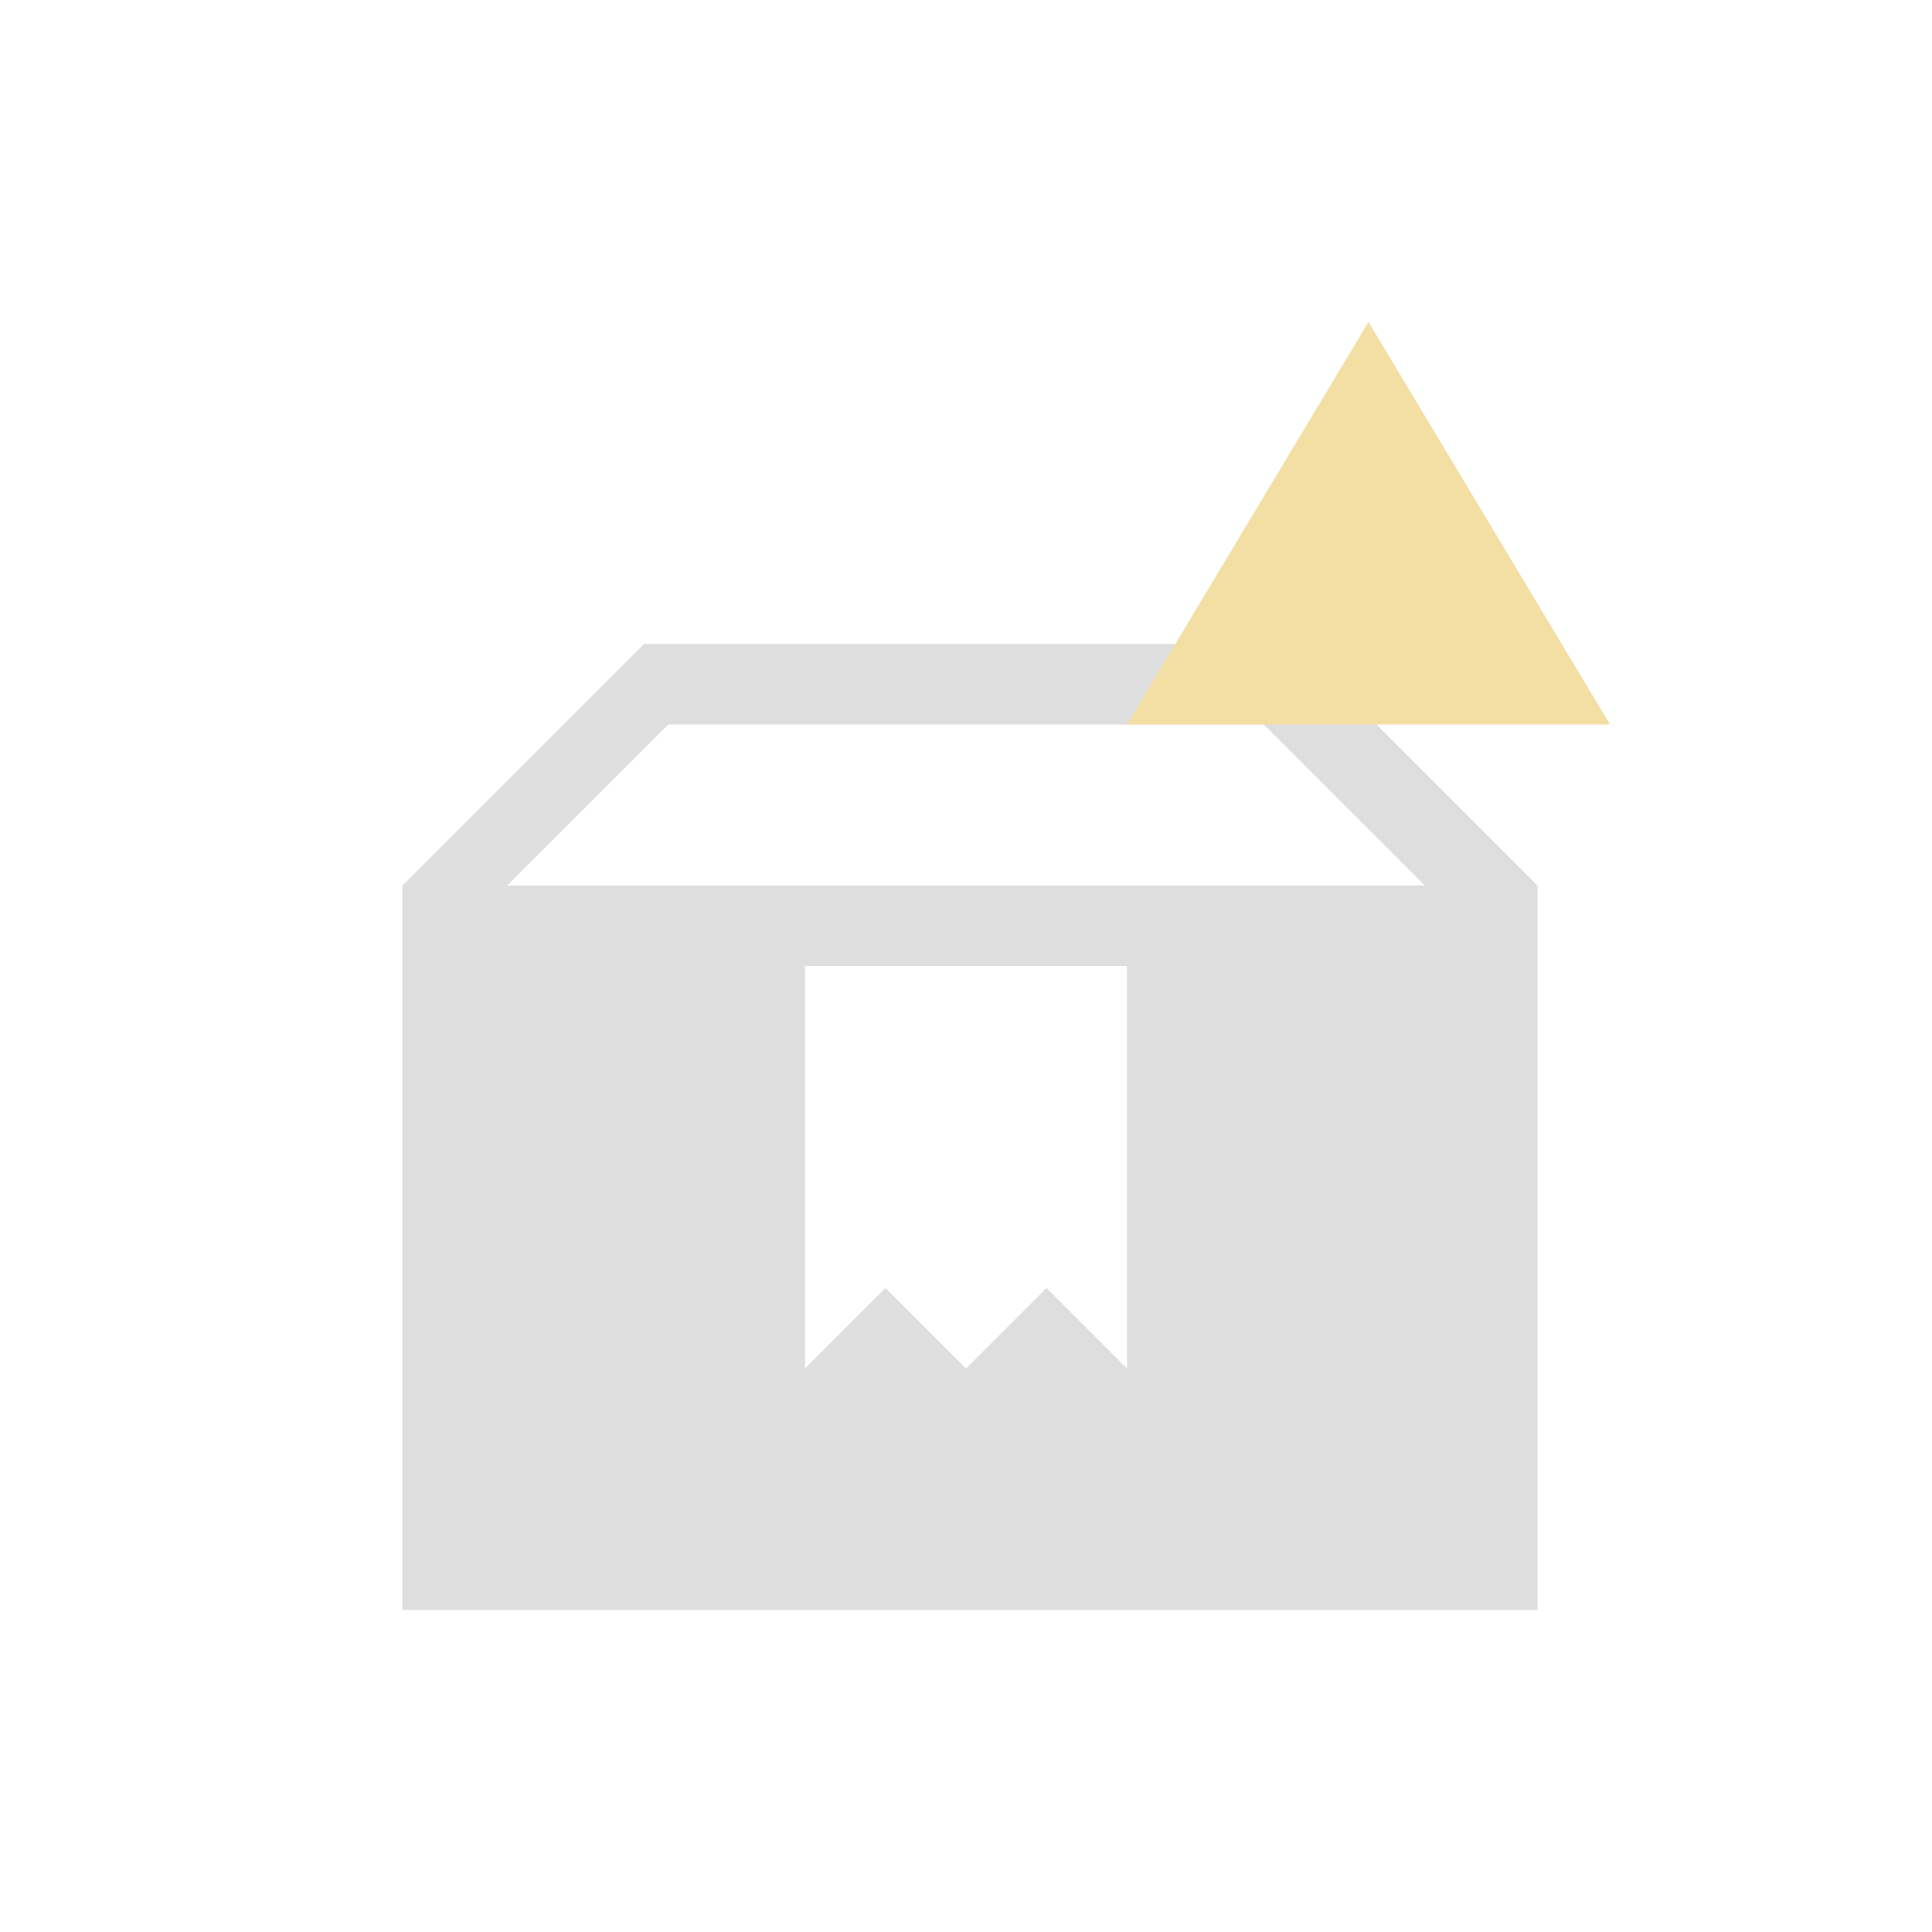 <?xml version="1.0" encoding="UTF-8"?>
<svg width="24" height="24" viewBox="0 0 24 24" xmlns="http://www.w3.org/2000/svg">
 <style id="current-color-scheme" type="text/css">.ColorScheme-Text {
        color:#dedede;
      }
      .ColorScheme-Background {
        color:#eff0f1;
      }
      .ColorScheme-Highlight {
        color:#a0b6cb;
      }
      .ColorScheme-ButtonText {
        color:#dedede;
      }</style>
 <g transform="translate(1,1)">
  <g id="kpackagekit-important" transform="translate(-44 2.6645e-15)">
   <g id="g4216" fill-rule="evenodd">
    <path id="path4198" class="ColorScheme-Text" d="m51 7-3 3v9h5.1 3.9 5.1v-9l-3-3h-2.1-3.9zm0.3 1h3.7 3.7l2 2h-11.4zm1.7 3h4v5l-1-1-1 1-1-1-1 1z" fill="currentColor"/>
    <path id="path4202" d="m60 3 3 5h-6z" fill="#f3dea4"/>
   </g>
   <rect id="rect4206" x="44" y="-2.6645e-15" width="22" height="22" fill="none"/>
  </g>
 </g>
</svg>
